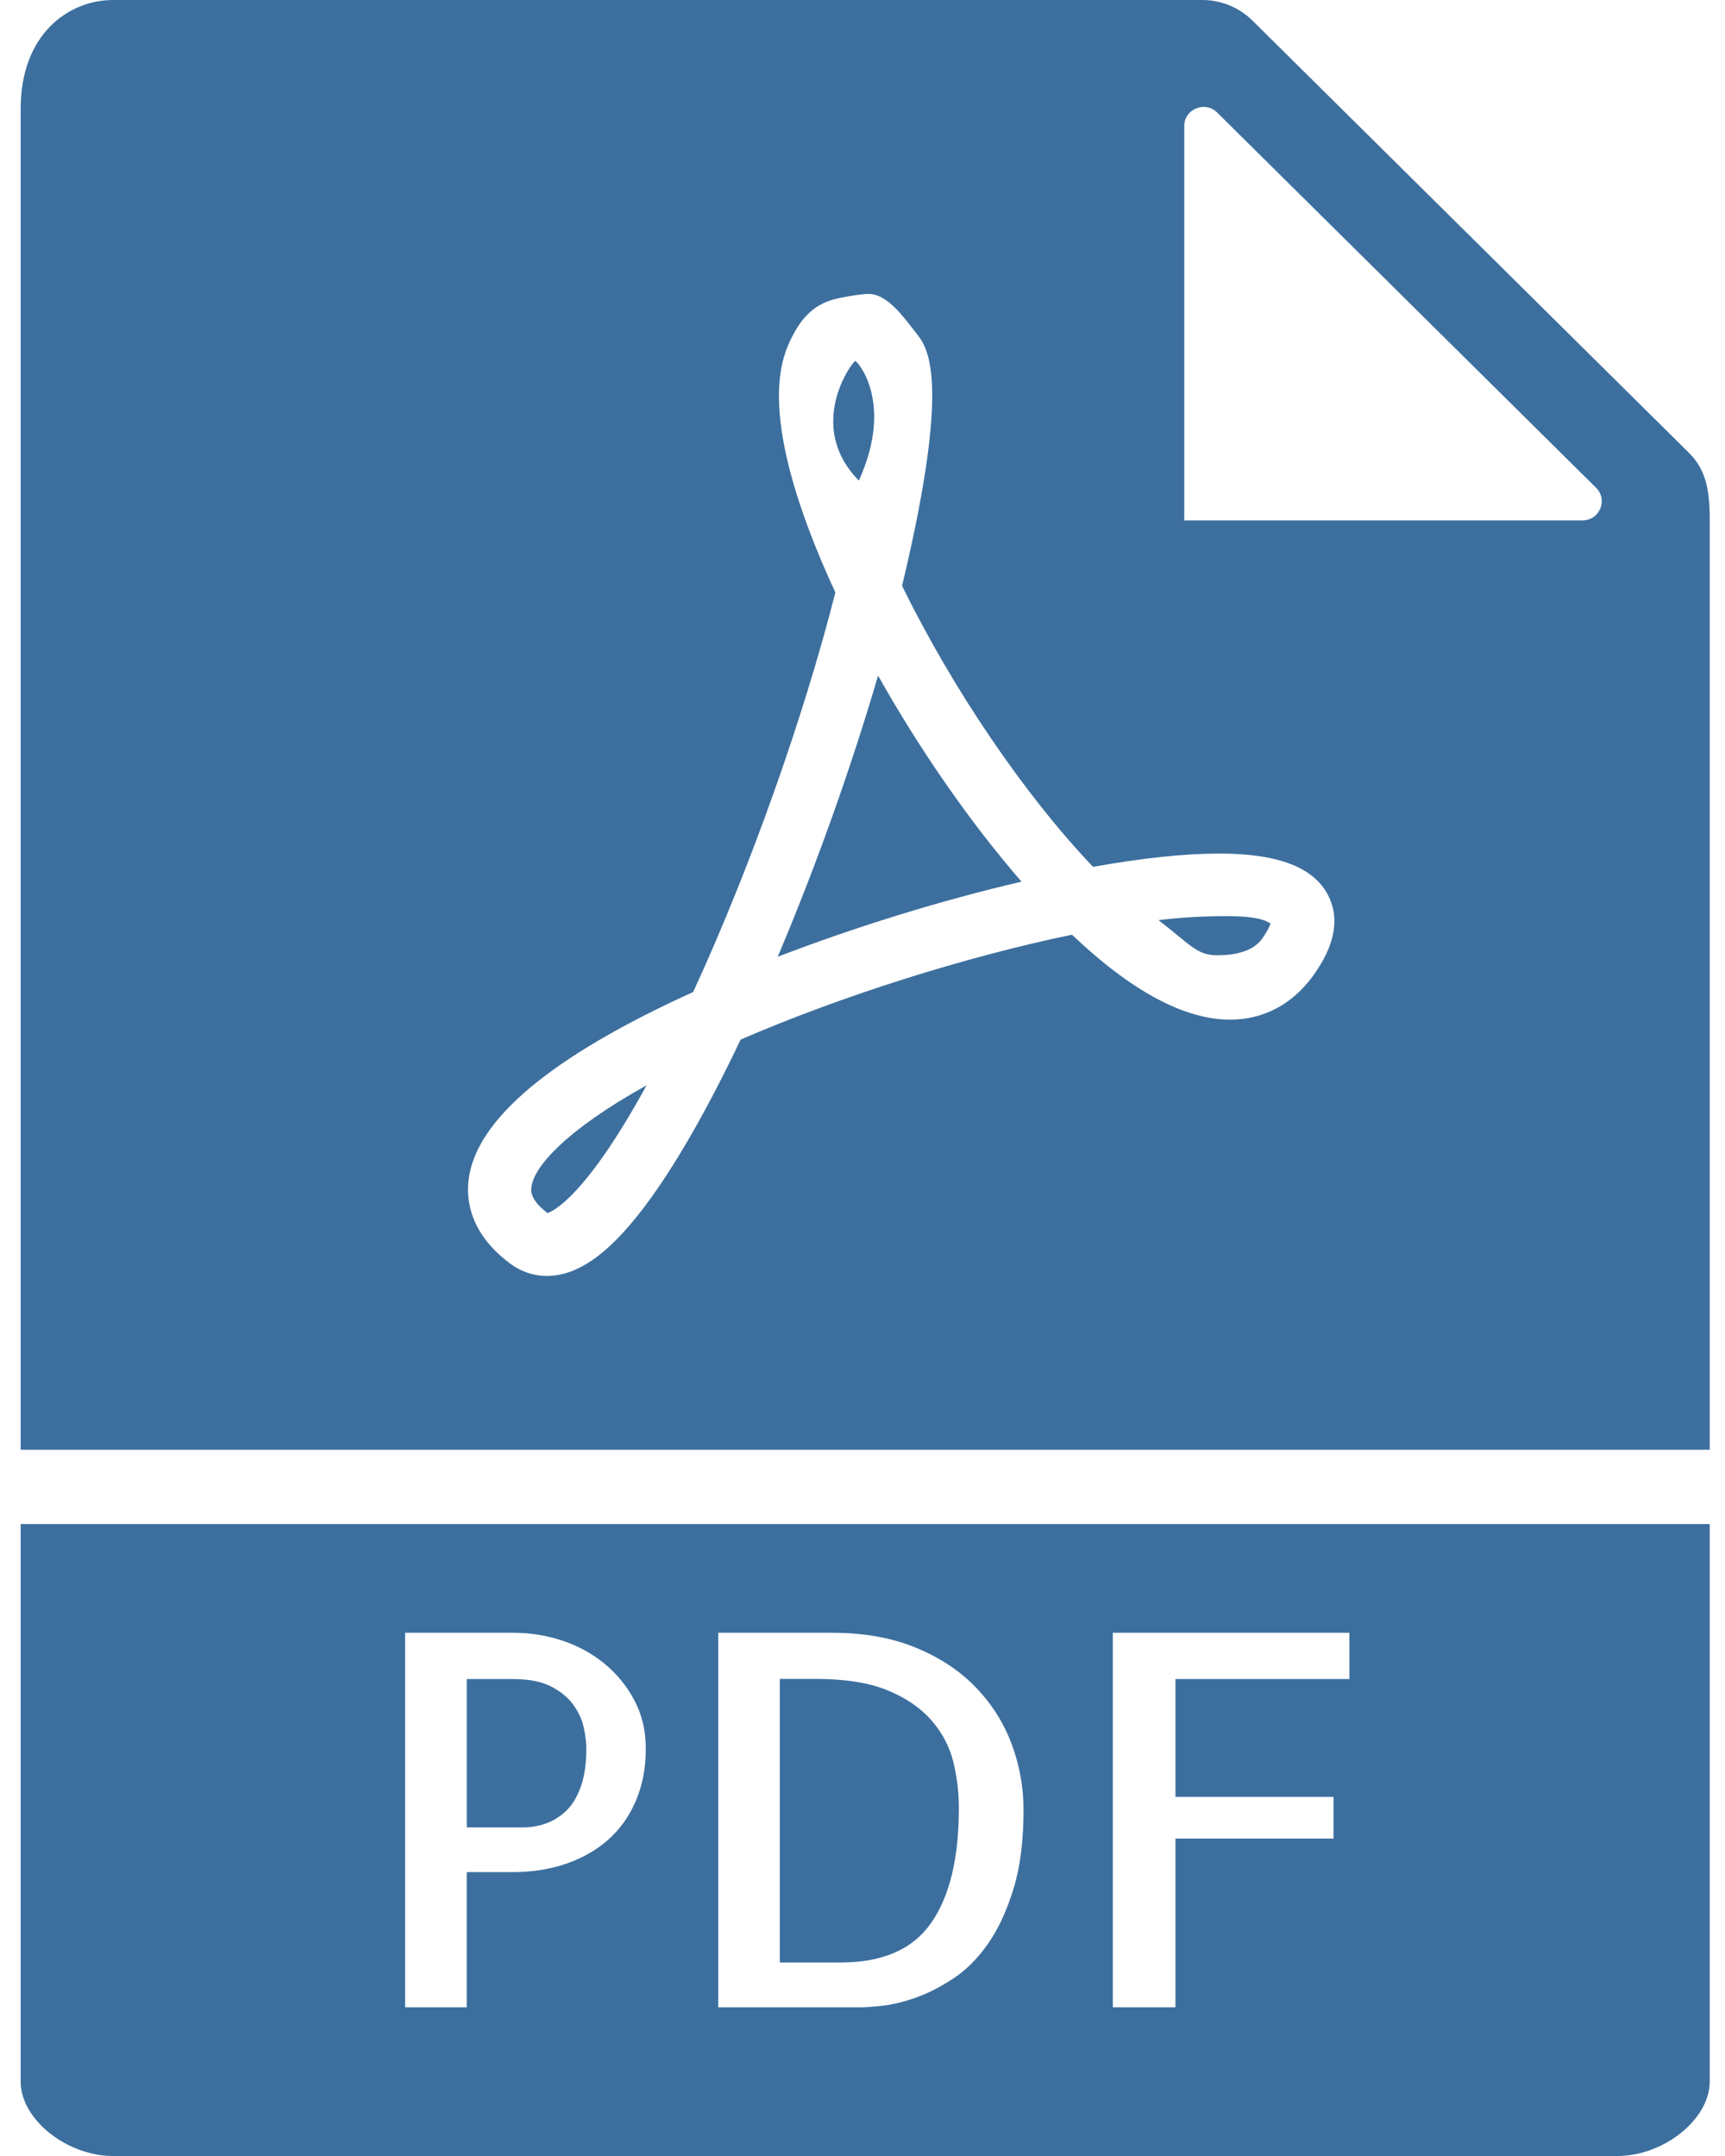 <svg id="pdf" width="48" height="60" viewBox="0 0 48 60" fill="none" xmlns="http://www.w3.org/2000/svg">
<path d="M35.115 26.129C35.27 25.913 35.331 25.774 35.355 25.7C35.227 25.633 35.056 25.496 34.128 25.496C33.6 25.496 32.938 25.519 32.236 25.608C33.088 26.256 33.295 26.584 33.852 26.584C34.095 26.585 34.793 26.575 35.115 26.129Z" fill="#3C6F9E"/>
<path d="M15.235 33.758C15.391 33.709 16.299 33.298 17.992 30.203C15.759 31.445 14.851 32.467 14.786 33.042C14.774 33.137 14.746 33.387 15.235 33.758Z" fill="#3C6F9E"/>
<path d="M47.575 40.345V14.46C47.575 13.668 47.479 13.081 47.001 12.606L34.847 0.569C34.482 0.208 33.977 0 33.459 0H3.148C1.909 0 0.575 0.948 0.575 3.027V40.345H47.575ZM32.953 3.508C32.953 3.034 33.531 2.797 33.869 3.132L44.413 13.575C44.751 13.911 44.512 14.483 44.033 14.483H32.953V3.508ZM13.037 32.85C13.228 31.166 15.33 29.403 19.288 27.607C20.859 24.198 22.354 19.997 23.245 16.487C22.203 14.24 21.189 11.325 21.928 9.614C22.187 9.016 22.51 8.556 23.112 8.358C23.35 8.279 23.952 8.18 24.173 8.18C24.7 8.18 25.163 8.851 25.49 9.265C25.799 9.654 26.497 10.478 25.101 16.301C26.509 19.181 28.504 22.115 30.415 24.124C31.784 23.879 32.962 23.754 33.922 23.754C35.558 23.754 36.549 24.131 36.953 24.909C37.287 25.553 37.151 26.305 36.546 27.144C35.964 27.95 35.162 28.376 34.227 28.376C32.957 28.376 31.478 27.581 29.829 26.012C26.866 26.625 23.405 27.72 20.609 28.931C19.735 30.767 18.899 32.245 18.12 33.329C17.051 34.817 16.128 35.509 15.214 35.509C14.851 35.509 14.502 35.392 14.204 35.171C13.115 34.361 12.969 33.462 13.037 32.85Z" fill="#3C6F9E"/>
<path d="M15.951 47.44C15.803 47.238 15.596 47.068 15.33 46.931C15.064 46.795 14.711 46.727 14.273 46.727H12.988V50.856H14.559C14.768 50.856 14.975 50.821 15.181 50.75C15.385 50.679 15.573 50.563 15.745 50.403C15.916 50.243 16.054 50.019 16.158 49.732C16.263 49.444 16.315 49.088 16.315 48.664C16.315 48.495 16.291 48.298 16.244 48.078C16.196 47.856 16.099 47.644 15.951 47.44Z" fill="#3C6F9E"/>
<path d="M24.433 18.801C23.686 21.36 22.701 24.123 21.641 26.626C23.823 25.787 26.197 25.054 28.425 24.536C27.015 22.914 25.606 20.888 24.433 18.801Z" fill="#3C6F9E"/>
<path d="M0.575 42.414V57.931C0.575 58.975 1.849 60 3.148 60H45.003C46.301 60 47.575 58.975 47.575 57.931V42.414H0.575ZM17.7 50.099C17.519 50.529 17.267 50.89 16.943 51.181C16.619 51.473 16.228 51.7 15.772 51.86C15.315 52.02 14.81 52.1 14.258 52.1H12.987V55.862H11.273V45.439H14.3C14.747 45.439 15.19 45.509 15.628 45.651C16.065 45.793 16.458 46.005 16.806 46.287C17.154 46.57 17.435 46.912 17.649 47.312C17.863 47.713 17.97 48.163 17.97 48.663C17.971 49.192 17.881 49.67 17.7 50.099ZM28.203 52.56C28.017 53.169 27.782 53.678 27.496 54.088C27.21 54.499 26.889 54.822 26.532 55.057C26.174 55.293 25.83 55.469 25.497 55.588C25.163 55.706 24.858 55.782 24.583 55.815C24.307 55.846 24.102 55.862 23.969 55.862H19.985V45.439H23.155C24.041 45.439 24.819 45.578 25.489 45.856C26.16 46.133 26.718 46.504 27.16 46.966C27.603 47.427 27.933 47.954 28.153 48.542C28.371 49.131 28.481 49.737 28.481 50.36C28.482 51.218 28.389 51.952 28.203 52.56ZM37.548 46.726H32.708V50.007H37.106V51.167H32.708V55.862H30.965V45.439H37.548V46.726Z" fill="#3C6F9E"/>
<path d="M25.919 47.876C25.619 47.532 25.212 47.253 24.698 47.041C24.184 46.829 23.518 46.723 22.699 46.723H21.699V54.615H23.398C24.56 54.615 25.398 54.248 25.912 53.512C26.425 52.776 26.682 51.711 26.682 50.315C26.682 49.882 26.63 49.453 26.526 49.029C26.42 48.604 26.218 48.221 25.919 47.876Z" fill="#3C6F9E"/>
<path d="M23.799 10.047C23.697 10.081 22.41 11.865 23.899 13.374C24.891 11.186 23.844 10.033 23.799 10.047Z" fill="#3C6F9E"/>
</svg>
